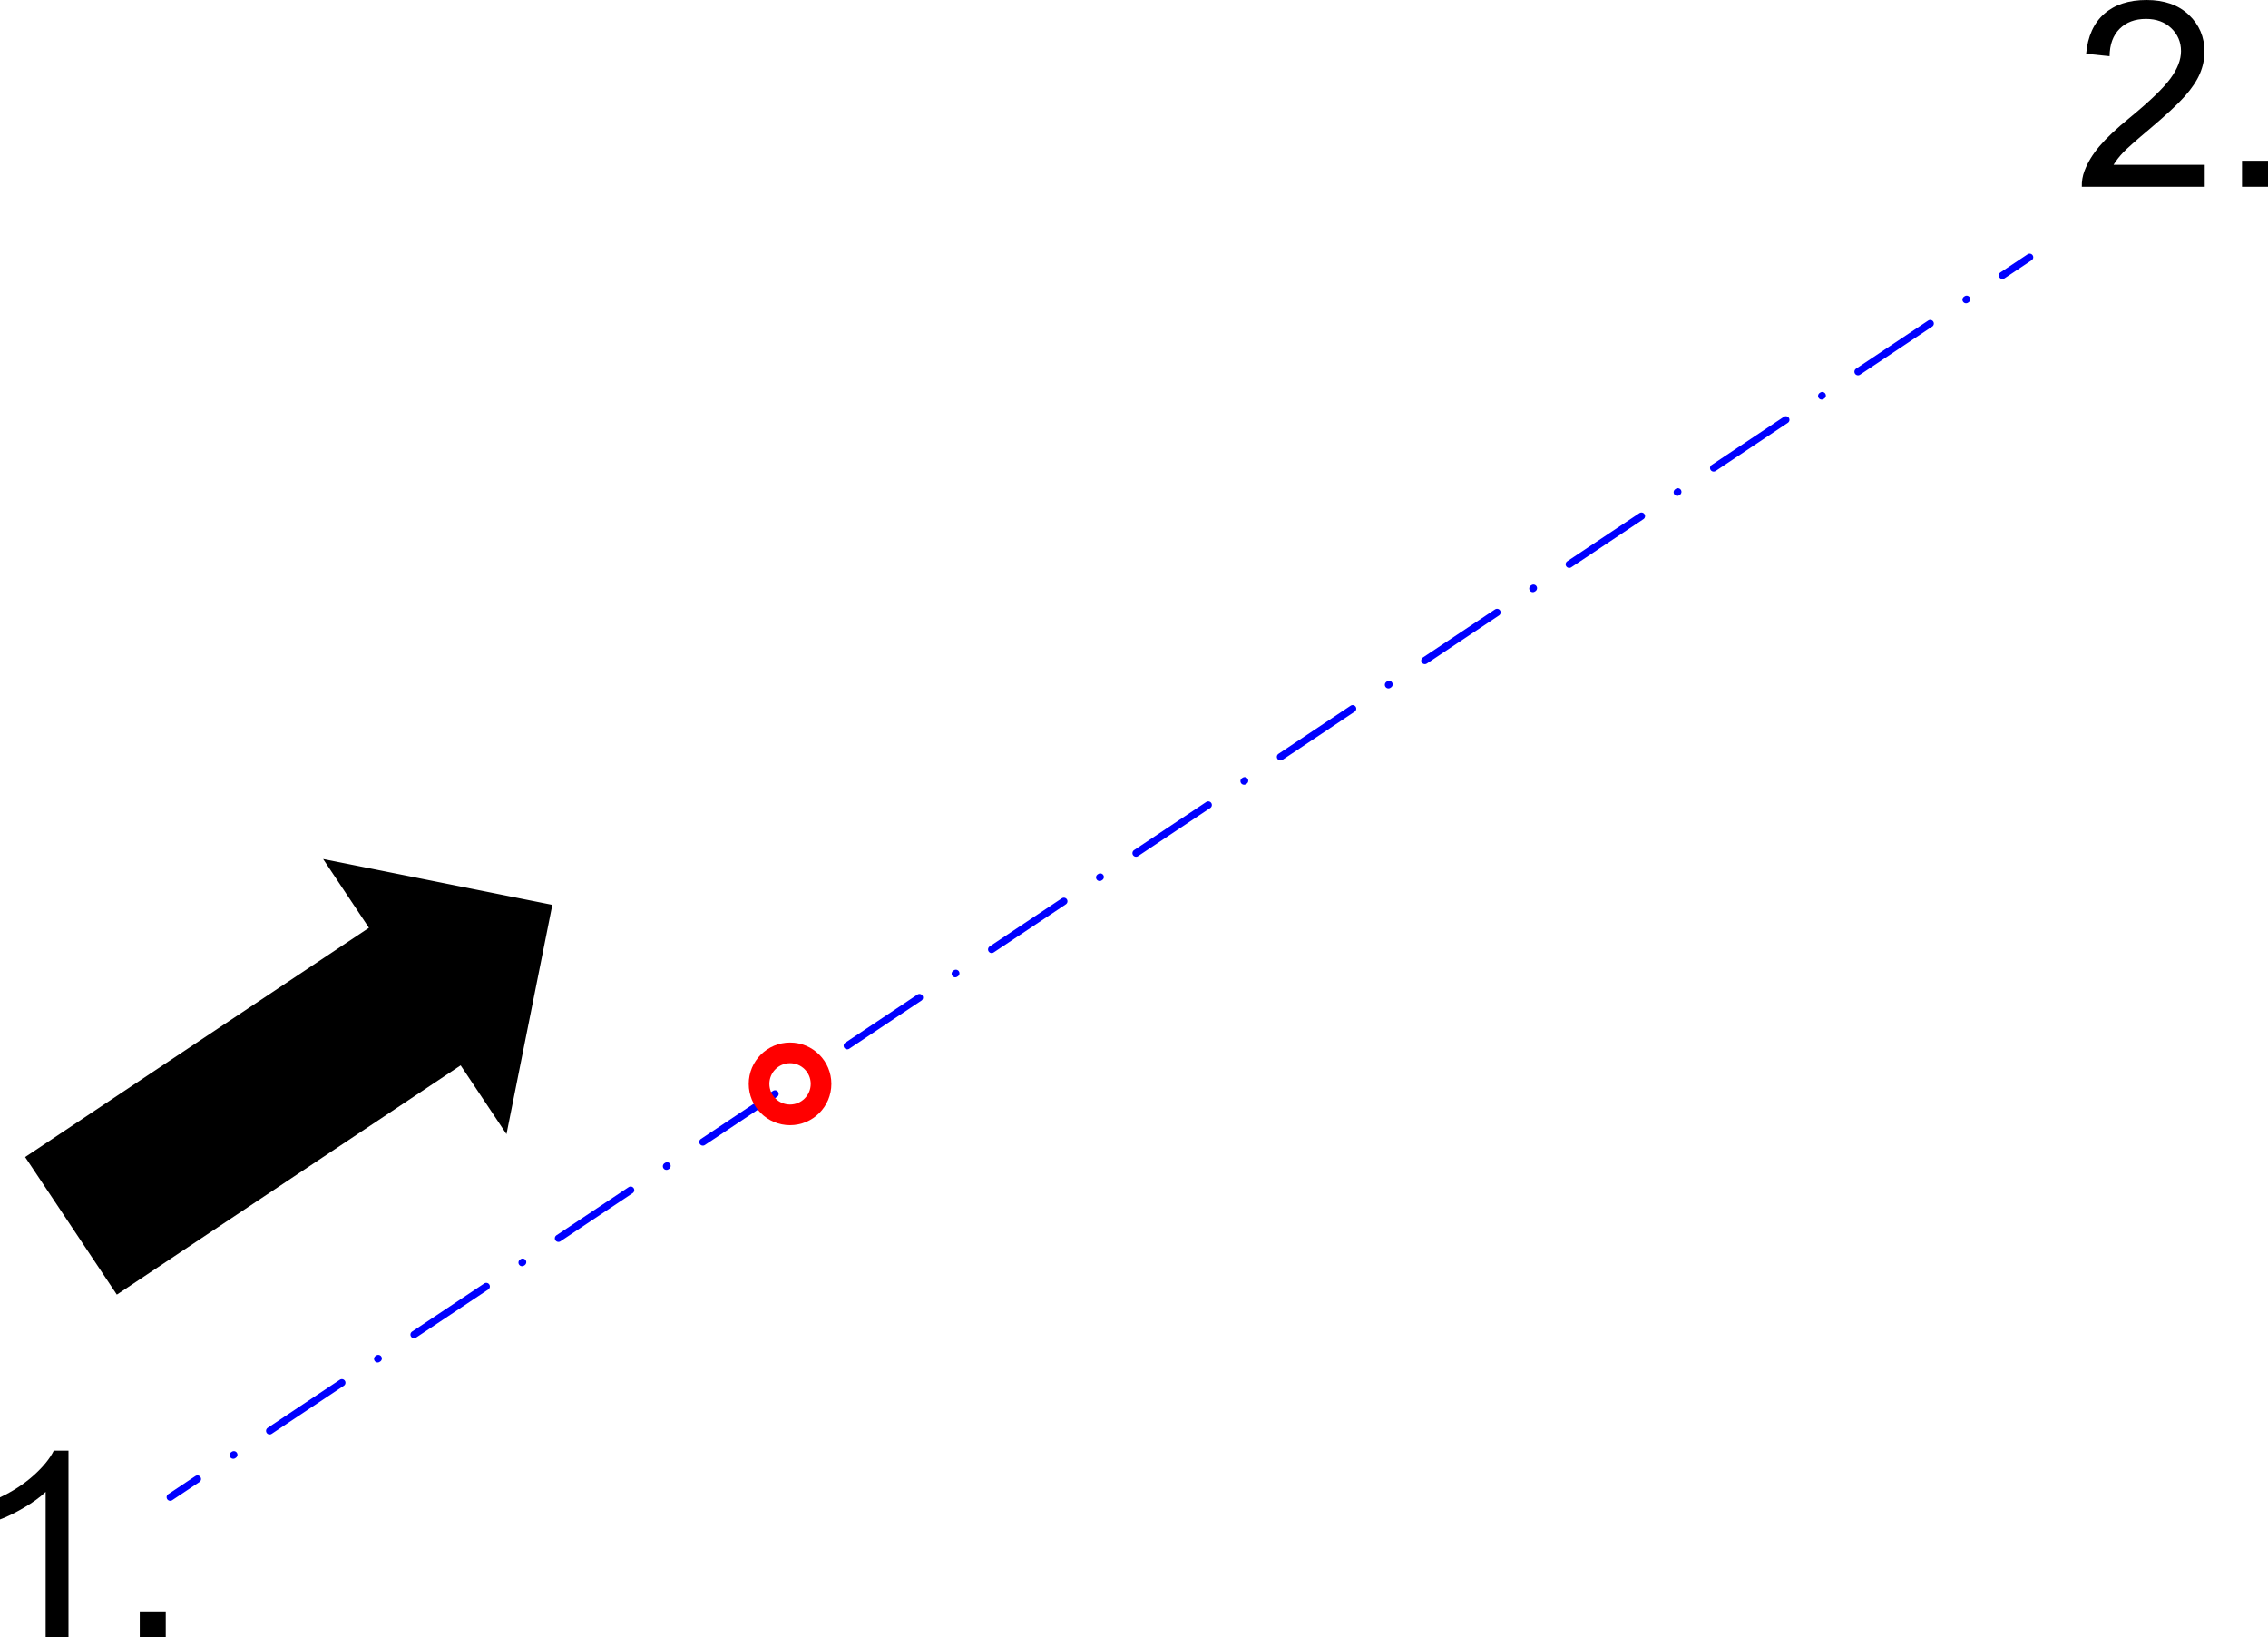 <?xml version="1.0" encoding="UTF-8"?>
<!-- 2016-05-25 10:00:22 Generated by QCAD SVG Exporter -->
<svg width="109.776" height="79.234" viewBox="51.76 -102.448 109.776 79.234" version="1.1" xmlns="http://www.w3.org/2000/svg" style="stroke-linecap:round;stroke-linejoin:round;fill:none">
    <g transform="scale(1,-1)">
        <!-- Line -->
        <path d="M150,90 L148.683,89.122 M146.95,87.967 L146.921,87.947 M145.188,86.792 L141.693,84.462 M139.961,83.307 L139.932,83.288 M138.199,82.133 L134.704,79.803 M132.971,78.648 L132.942,78.628 M131.21,77.473 L127.715,75.143 M125.982,73.988 L125.953,73.969 M124.22,72.814 L120.726,70.484 M118.993,69.329 L118.964,69.309 M117.231,68.154 L113.737,65.824 M112.004,64.669 L111.975,64.65 M110.242,63.495 L106.747,61.165 M105.015,60.01 L104.985,59.99 M103.253,58.835 L99.758,56.505 M98.025,55.35 L97.996,55.331 M96.263,54.176 L92.769,51.846 M91.036,50.691 L91.007,50.671 M89.274,49.516 L85.78,47.186 M84.047,46.031 L84.018,46.012 M82.285,44.857 L78.79,42.527 M77.058,41.372 L77.029,41.352 M75.296,40.197 L71.801,37.867 M70.068,36.712 L70.039,36.693 M68.307,35.538 L64.812,33.208 M63.079,32.053 L63.05,32.033 M61.317,30.878 L60,30 " style="stroke:#0000ff;stroke-width:0.35;"/>
        <!-- Circle -->
        <circle cx="90" cy="50" r="1.5" style="stroke:#ff0000;stroke-width:1;"/>
        <!-- Text: 1. -->
        <g>
            <path d="M55.075,23.213 L53.97,23.213 L53.97,30.255 C53.704,30.001 53.355,29.747 52.924,29.494 C52.492,29.24 52.104,29.049 51.76,28.923 L51.76,29.991 C52.378,30.281 52.918,30.633 53.381,31.047 C53.843,31.46 54.171,31.861 54.363,32.25 L55.075,32.25 Z M58.525,23.213 L58.525,24.472 L59.783,24.472 L59.783,23.213 Z" style="fill:#000000;fill-rule:evenodd;"/>
        </g>
        <!-- Text: 2. -->
        <g>
            <path d="M158.474,94.473 L158.474,93.411 L152.525,93.411 C152.517,93.677 152.56,93.933 152.654,94.178 C152.805,94.583 153.048,94.982 153.381,95.375 C153.715,95.768 154.197,96.223 154.827,96.738 C155.805,97.54 156.466,98.176 156.81,98.644 C157.154,99.113 157.326,99.556 157.326,99.974 C157.326,100.411 157.169,100.781 156.856,101.082 C156.543,101.382 156.135,101.533 155.631,101.533 C155.099,101.533 154.674,101.373 154.354,101.054 C154.035,100.735 153.874,100.293 153.869,99.728 L152.734,99.845 C152.811,100.692 153.104,101.337 153.612,101.782 C154.119,102.226 154.801,102.448 155.656,102.448 C156.52,102.448 157.203,102.208 157.706,101.729 C158.21,101.25 158.462,100.657 158.462,99.949 C158.462,99.589 158.388,99.235 158.241,98.887 C158.093,98.539 157.849,98.173 157.507,97.788 C157.165,97.403 156.597,96.875 155.803,96.204 C155.14,95.647 154.715,95.27 154.526,95.071 C154.338,94.873 154.183,94.673 154.06,94.473 Z M160.278,93.411 L160.278,94.669 L161.537,94.669 L161.537,93.411 Z" style="fill:#000000;fill-rule:evenodd;"/>
        </g>
        <!-- Line -->
        <path d="M57.415,39.802 L52.977,46.458 " style="stroke:#000000;stroke-width:0.001;"/>
        <!-- Line -->
        <path d="M52.977,46.458 L69.618,57.552 " style="stroke:#000000;stroke-width:0.001;"/>
        <!-- Line -->
        <path d="M69.618,57.552 L67.4,60.88 " style="stroke:#000000;stroke-width:0.001;"/>
        <!-- Line -->
        <path d="M67.4,60.88 L78.494,58.662 " style="stroke:#000000;stroke-width:0.001;"/>
        <!-- Line -->
        <path d="M57.415,39.802 L74.056,50.896 " style="stroke:#000000;stroke-width:0.001;"/>
        <!-- Line -->
        <path d="M74.056,50.896 L76.275,47.568 " style="stroke:#000000;stroke-width:0.001;"/>
        <!-- Line -->
        <path d="M76.275,47.568 L78.494,58.662 " style="stroke:#000000;stroke-width:0.001;"/>
        <!-- Hatch -->
        <path d="M57.415,39.802 L52.977,46.458 L69.618,57.552 L67.4,60.88 L78.494,58.662 L76.275,47.568 L74.056,50.896 Z" style="fill:#000000;fill-rule:evenodd;"/>
    </g>
</svg>
